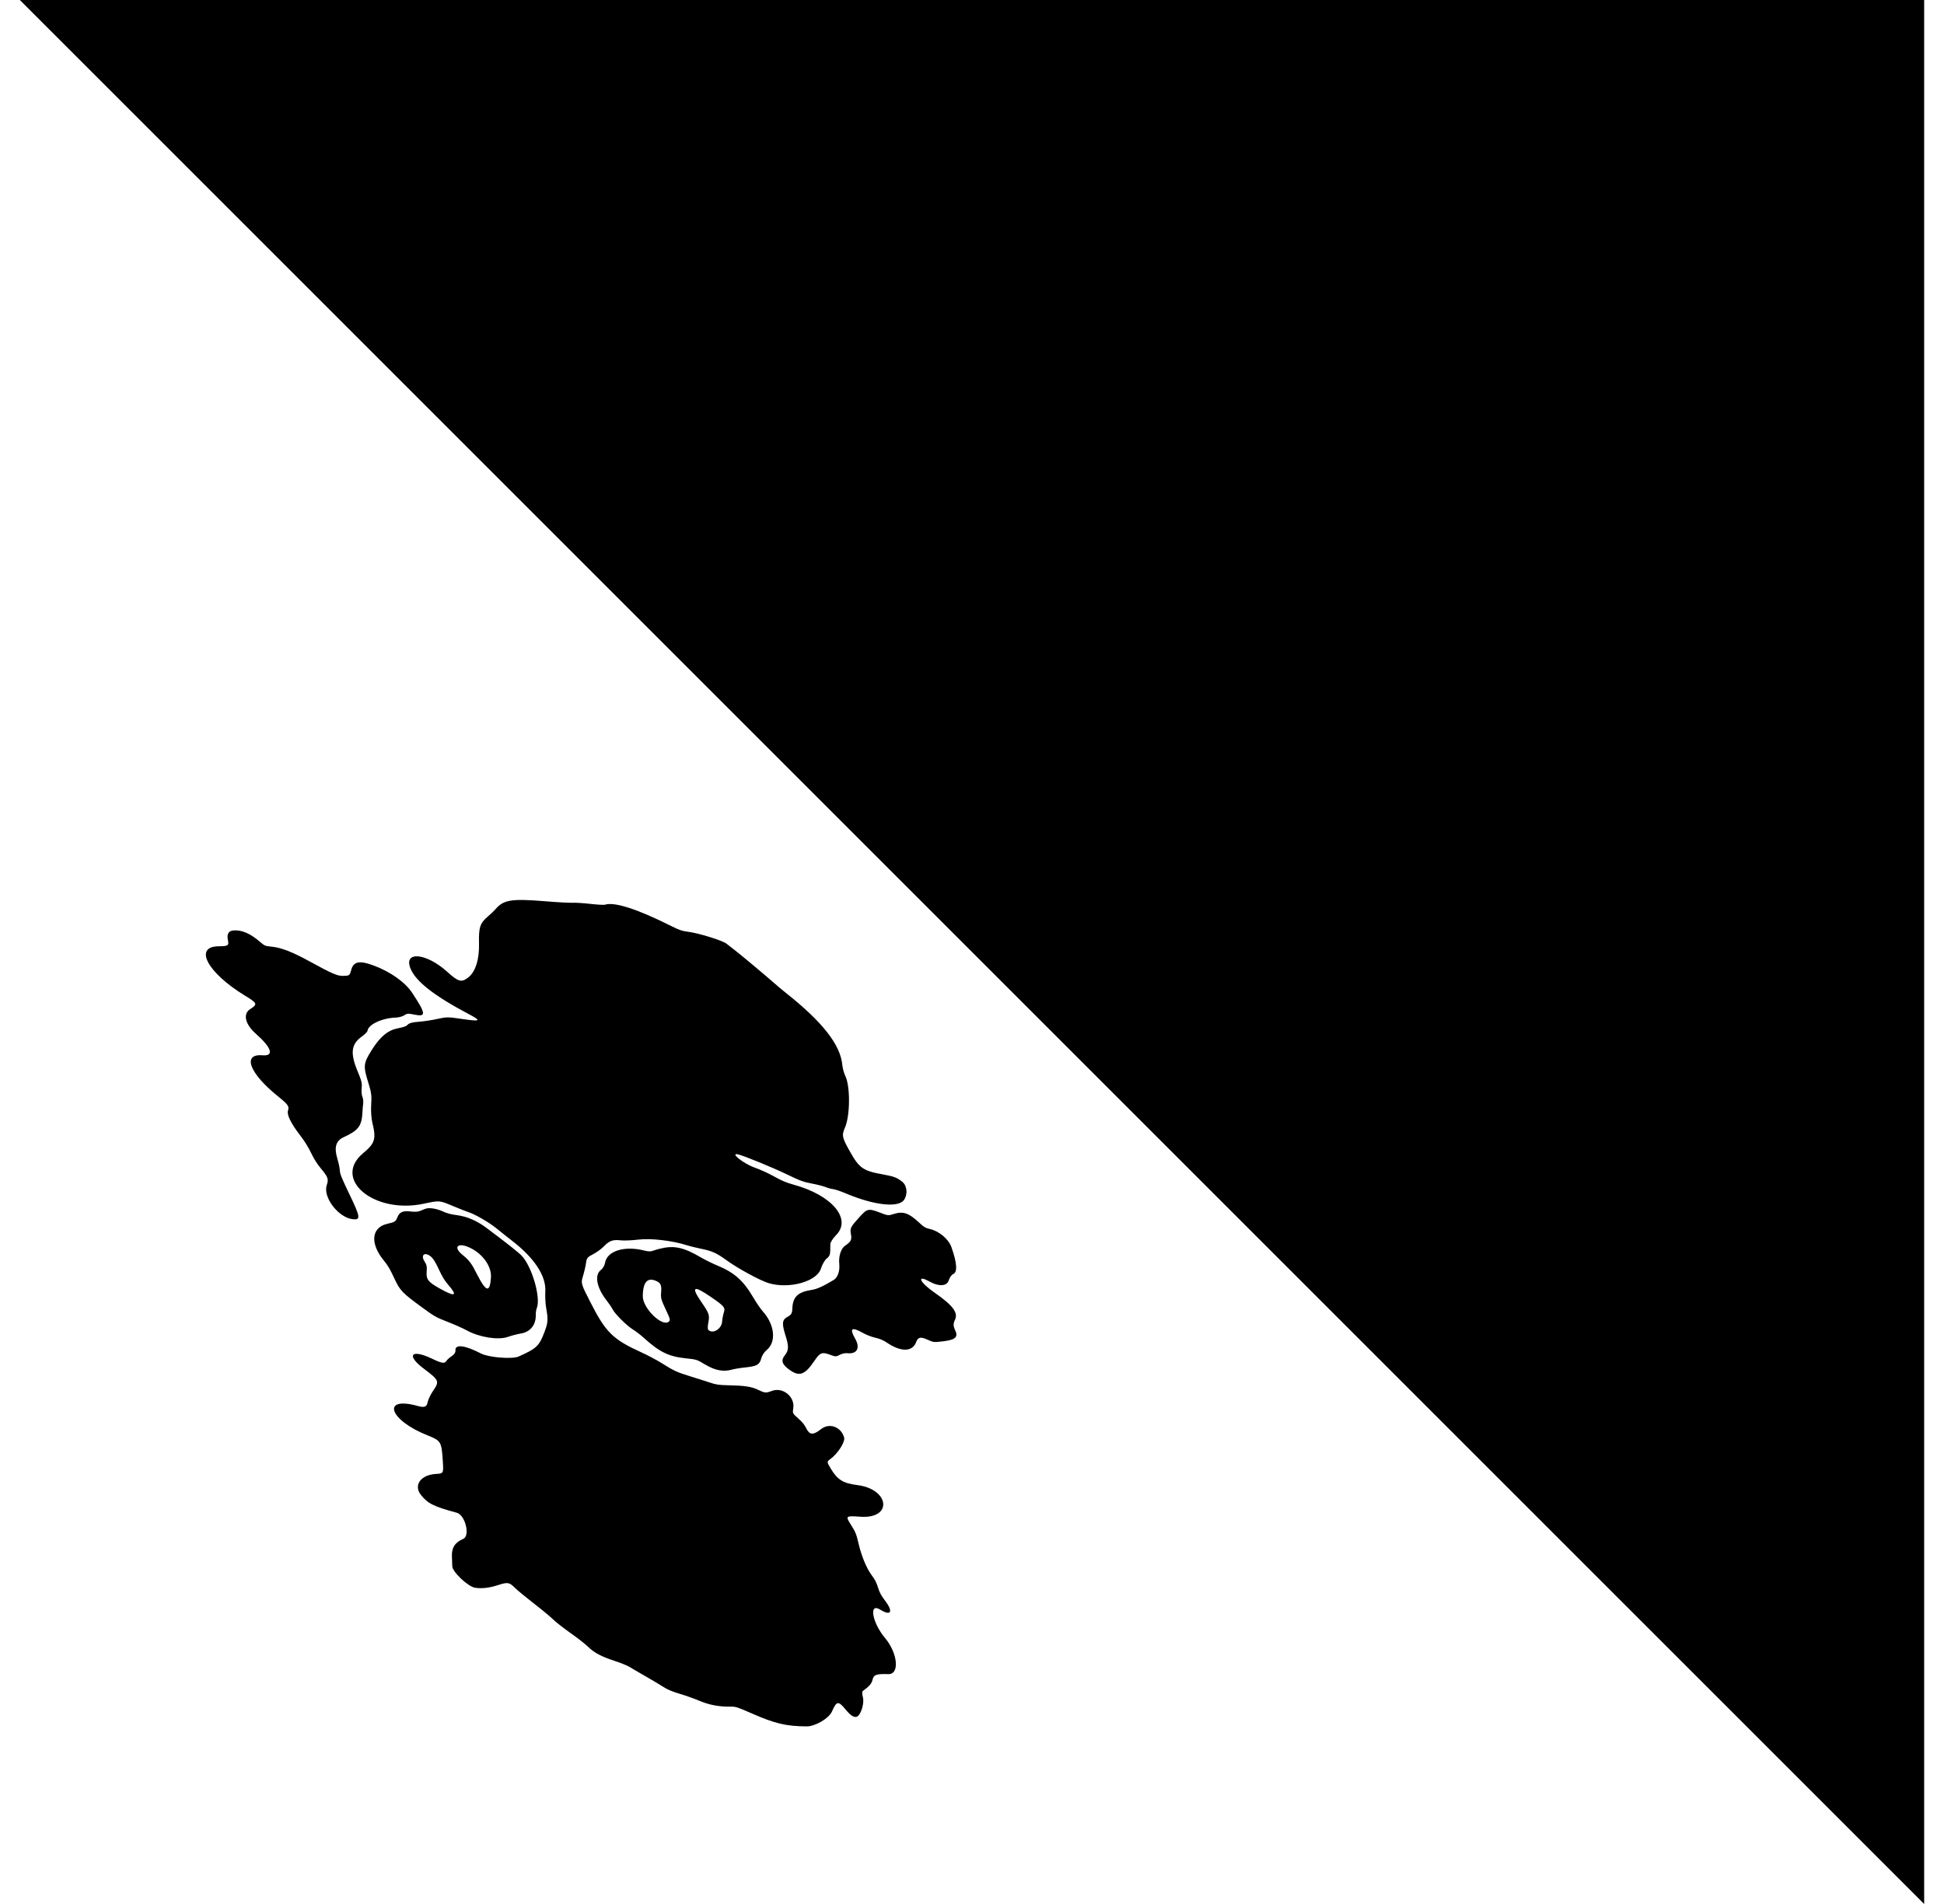 <svg width="49" height="48" viewBox="0 0 49 48" fill="none" xmlns="http://www.w3.org/2000/svg">
<g clip-path="url(#clip0_2588_831)">
<path d="M48.5 48L0.5 0H48.5V48Z" fill="black"/>
<path fill-rule="evenodd" clip-rule="evenodd" d="M15.248 22.808C15.221 22.817 15.056 22.807 14.879 22.787C14.702 22.767 14.504 22.755 14.438 22.759C14.373 22.764 14.054 22.747 13.73 22.72C12.895 22.652 12.695 22.683 12.493 22.917C12.453 22.963 12.366 23.047 12.3 23.102C12.099 23.273 12.064 23.378 12.074 23.78C12.084 24.185 11.986 24.497 11.804 24.641C11.634 24.775 11.553 24.754 11.278 24.504C10.749 24.023 10.167 23.967 10.346 24.415C10.477 24.741 10.943 25.105 11.825 25.571C12.139 25.737 12.113 25.756 11.662 25.691C11.283 25.635 11.267 25.635 11.014 25.69C10.872 25.721 10.661 25.752 10.546 25.76C10.412 25.768 10.317 25.792 10.285 25.825C10.236 25.875 10.199 25.889 10.005 25.929C9.773 25.977 9.58 26.14 9.38 26.456C9.155 26.813 9.15 26.867 9.29 27.316C9.36 27.541 9.371 27.632 9.356 27.848C9.346 27.995 9.359 28.194 9.385 28.302C9.486 28.715 9.454 28.821 9.153 29.072C8.369 29.727 9.425 30.611 10.676 30.347C11.085 30.26 11.069 30.259 11.426 30.408C11.582 30.474 11.746 30.538 11.792 30.552C11.966 30.606 12.331 30.817 12.527 30.978C12.636 31.067 12.809 31.205 12.912 31.284C13.469 31.715 13.765 32.165 13.745 32.55C13.738 32.675 13.747 32.86 13.765 32.963C13.819 33.271 13.815 33.338 13.726 33.575C13.59 33.935 13.528 33.995 13.072 34.198C12.911 34.27 12.32 34.223 12.126 34.123C11.712 33.909 11.462 33.881 11.48 34.05C11.485 34.093 11.448 34.148 11.389 34.186C11.334 34.221 11.273 34.276 11.253 34.308C11.205 34.383 11.141 34.373 10.883 34.25C10.36 34.002 10.232 34.166 10.683 34.505C11.073 34.799 11.082 34.821 10.912 35.07C10.85 35.161 10.791 35.286 10.78 35.347C10.759 35.468 10.699 35.492 10.534 35.446C9.602 35.186 9.804 35.801 10.777 36.186C11.118 36.322 11.131 36.344 11.162 36.848C11.181 37.143 11.178 37.148 10.993 37.158C10.607 37.179 10.416 37.441 10.609 37.686C10.781 37.905 10.935 37.981 11.512 38.136C11.727 38.194 11.857 38.718 11.676 38.796C11.465 38.887 11.382 39.017 11.391 39.244C11.395 39.339 11.399 39.447 11.4 39.484C11.403 39.629 11.797 40 11.975 40.028C12.14 40.053 12.334 40.032 12.543 39.964C12.799 39.881 12.836 39.887 12.98 40.031C13.039 40.09 13.255 40.268 13.459 40.426C13.664 40.585 13.879 40.763 13.937 40.822C13.996 40.882 14.191 41.035 14.371 41.163C14.552 41.29 14.752 41.447 14.816 41.51C14.978 41.667 15.152 41.761 15.487 41.87C15.643 41.921 15.816 41.991 15.87 42.025C15.925 42.059 16.107 42.166 16.275 42.262C16.443 42.358 16.645 42.478 16.723 42.529C16.827 42.596 16.94 42.644 17.139 42.703C17.289 42.748 17.514 42.828 17.638 42.881C17.879 42.983 18.128 43.029 18.414 43.025C18.544 43.023 18.581 43.035 18.954 43.198C19.535 43.453 19.817 43.519 20.331 43.523C20.55 43.524 20.894 43.321 20.972 43.144C21.087 42.88 21.131 42.874 21.312 43.095C21.454 43.269 21.552 43.321 21.624 43.262C21.718 43.184 21.788 42.915 21.749 42.781C21.728 42.709 21.729 42.644 21.75 42.629C21.916 42.508 21.97 42.445 21.993 42.346C22.023 42.219 22.09 42.196 22.39 42.205C22.68 42.214 22.631 41.681 22.307 41.293C21.984 40.908 21.895 40.4 22.182 40.577C22.455 40.747 22.524 40.64 22.317 40.365C22.206 40.217 22.173 40.156 22.13 40.02C22.091 39.895 22.055 39.823 21.977 39.72C21.843 39.541 21.713 39.229 21.638 38.903C21.586 38.68 21.563 38.622 21.461 38.46C21.304 38.212 21.306 38.211 21.692 38.237C22.506 38.293 22.425 37.54 21.606 37.439C21.257 37.396 21.107 37.304 20.944 37.03C20.837 36.851 20.837 36.851 20.935 36.779C21.12 36.643 21.308 36.348 21.277 36.24C21.199 35.97 20.906 35.863 20.696 36.028C20.494 36.187 20.405 36.18 20.318 36C20.276 35.916 20.222 35.849 20.118 35.757C19.975 35.63 19.975 35.63 19.995 35.504C20.04 35.213 19.736 34.963 19.46 35.064C19.3 35.123 19.283 35.121 19.103 35.035C18.939 34.957 18.768 34.931 18.359 34.923C18.119 34.918 18.051 34.908 17.89 34.854C17.787 34.819 17.571 34.751 17.41 34.701C17.065 34.595 16.984 34.558 16.688 34.371C16.565 34.293 16.329 34.167 16.163 34.092C15.444 33.764 15.267 33.589 14.876 32.819C14.639 32.354 14.639 32.354 14.697 32.162C14.729 32.056 14.763 31.909 14.772 31.834C14.786 31.718 14.811 31.688 14.949 31.619C15.038 31.574 15.162 31.483 15.227 31.416C15.36 31.277 15.447 31.247 15.654 31.27C15.734 31.279 15.934 31.27 16.099 31.25C16.414 31.213 16.954 31.277 17.316 31.394C17.386 31.416 17.533 31.453 17.642 31.475C17.951 31.538 18.051 31.582 18.308 31.768C18.596 31.978 19.164 32.286 19.377 32.349C19.895 32.502 20.588 32.309 20.692 31.982C20.724 31.879 20.791 31.764 20.839 31.726C20.922 31.662 20.931 31.625 20.929 31.37C20.928 31.322 20.991 31.222 21.075 31.137C21.476 30.73 20.971 30.13 20.007 29.867C19.823 29.816 19.709 29.768 19.516 29.661C19.378 29.583 19.156 29.482 19.021 29.435C18.739 29.336 18.38 29.048 18.608 29.103C18.758 29.14 19.459 29.426 19.808 29.594C20.174 29.77 20.243 29.796 20.464 29.838C20.6 29.864 20.755 29.904 20.809 29.926C20.862 29.948 20.948 29.972 20.999 29.978C21.051 29.985 21.187 30.03 21.302 30.079C22.029 30.389 22.655 30.458 22.791 30.244C22.886 30.094 22.862 29.887 22.738 29.789C22.606 29.685 22.529 29.657 22.242 29.605C21.755 29.517 21.658 29.449 21.421 29.027C21.225 28.679 21.213 28.622 21.297 28.429C21.43 28.127 21.435 27.385 21.305 27.12C21.272 27.052 21.239 26.929 21.231 26.847C21.184 26.341 20.735 25.766 19.822 25.042C19.73 24.969 19.57 24.835 19.468 24.744C19.237 24.541 18.625 24.031 18.491 23.93C18.436 23.889 18.355 23.826 18.311 23.79C18.212 23.71 17.601 23.521 17.335 23.489C17.191 23.471 17.122 23.447 16.928 23.35C16.066 22.917 15.485 22.73 15.248 22.808ZM5.892 23.456C5.762 23.463 5.712 23.547 5.745 23.702C5.775 23.837 5.748 23.855 5.513 23.856C4.873 23.86 5.226 24.523 6.176 25.101C6.489 25.291 6.498 25.318 6.304 25.442C6.118 25.56 6.179 25.823 6.448 26.06C6.849 26.414 6.916 26.629 6.617 26.604C6.099 26.561 6.283 27.055 7 27.633C7.262 27.844 7.295 27.891 7.259 28C7.226 28.1 7.333 28.321 7.558 28.613C7.674 28.763 7.762 28.904 7.839 29.061C7.917 29.222 7.991 29.34 8.085 29.453C8.271 29.678 8.287 29.722 8.235 29.882C8.138 30.184 8.526 30.692 8.887 30.736C9.095 30.762 9.086 30.686 8.816 30.125C8.615 29.707 8.568 29.593 8.566 29.512C8.565 29.457 8.536 29.319 8.502 29.205C8.418 28.927 8.467 28.759 8.657 28.672C9.041 28.495 9.12 28.388 9.137 28.022C9.139 27.974 9.146 27.886 9.154 27.825C9.161 27.765 9.152 27.685 9.134 27.648C9.116 27.611 9.108 27.515 9.116 27.434C9.129 27.307 9.115 27.249 9.015 27.01C8.825 26.555 8.85 26.329 9.109 26.14C9.191 26.081 9.26 26.012 9.263 25.987C9.281 25.829 9.63 25.665 9.972 25.654C10.05 25.651 10.148 25.625 10.19 25.596C10.257 25.549 10.288 25.547 10.441 25.578C10.747 25.642 10.739 25.561 10.393 25.035C10.213 24.762 9.846 24.5 9.418 24.341C9.061 24.207 8.908 24.238 8.852 24.455C8.816 24.593 8.805 24.601 8.639 24.602C8.498 24.603 8.368 24.546 7.795 24.232C7.373 24.001 7.088 23.89 6.856 23.867C6.678 23.849 6.674 23.847 6.545 23.737C6.306 23.533 6.099 23.443 5.892 23.456ZM22.526 30.605C22.386 30.649 22.386 30.649 22.177 30.569C21.903 30.463 21.857 30.471 21.689 30.655C21.433 30.937 21.422 30.959 21.448 31.11C21.474 31.259 21.453 31.3 21.297 31.408C21.197 31.477 21.135 31.675 21.154 31.86C21.173 32.044 21.116 32.206 21.012 32.269C20.741 32.432 20.593 32.498 20.453 32.52C20.113 32.572 19.984 32.695 19.972 32.98C19.967 33.111 19.947 33.145 19.854 33.195C19.715 33.269 19.703 33.361 19.794 33.651C19.887 33.943 19.884 34.041 19.782 34.168C19.677 34.299 19.71 34.398 19.905 34.537C20.149 34.711 20.288 34.661 20.524 34.313C20.676 34.088 20.717 34.075 20.963 34.168C21.056 34.203 21.082 34.202 21.166 34.156C21.219 34.127 21.303 34.108 21.354 34.114C21.601 34.144 21.689 33.984 21.556 33.75C21.405 33.486 21.464 33.442 21.749 33.603C21.835 33.652 21.964 33.702 22.064 33.725C22.18 33.752 22.268 33.789 22.345 33.842C22.705 34.088 22.995 34.087 23.091 33.837C23.14 33.707 23.203 33.694 23.379 33.774C23.528 33.842 23.54 33.843 23.78 33.814C24.086 33.776 24.159 33.706 24.074 33.532C24.026 33.432 24.025 33.366 24.072 33.27C24.157 33.093 24.014 32.904 23.551 32.584C23.18 32.328 23.09 32.12 23.433 32.31C23.664 32.439 23.866 32.427 23.912 32.282C23.935 32.209 23.984 32.137 24.022 32.122C24.138 32.076 24.125 31.845 23.981 31.44C23.909 31.237 23.67 31.036 23.437 30.983C23.322 30.956 23.289 30.936 23.156 30.812C22.902 30.577 22.762 30.531 22.526 30.605ZM10.771 30.462C10.744 30.465 10.677 30.489 10.621 30.515C10.549 30.549 10.472 30.557 10.355 30.542C10.151 30.517 10.065 30.557 10.011 30.7C9.975 30.793 9.944 30.813 9.771 30.85C9.358 30.94 9.318 31.348 9.681 31.786C9.775 31.9 9.833 31.999 9.932 32.213C10.084 32.541 10.128 32.587 10.664 32.978C10.954 33.19 10.998 33.214 11.282 33.324C11.45 33.389 11.67 33.487 11.77 33.542C12.085 33.714 12.551 33.788 12.796 33.705C12.898 33.67 13.046 33.631 13.125 33.619C13.37 33.579 13.512 33.4 13.505 33.141C13.503 33.091 13.515 33.015 13.532 32.973C13.635 32.706 13.405 31.921 13.146 31.654C13.055 31.561 12.767 31.333 12.262 30.956C12.017 30.773 11.77 30.667 11.514 30.634C11.372 30.616 11.263 30.587 11.165 30.542C11.03 30.48 10.878 30.448 10.771 30.462ZM16.763 31.453C16.679 31.467 16.559 31.497 16.496 31.52C16.402 31.555 16.354 31.556 16.236 31.526C15.739 31.399 15.298 31.538 15.25 31.838C15.24 31.901 15.193 31.982 15.145 32.017C14.98 32.141 15.038 32.461 15.283 32.775C15.349 32.86 15.42 32.964 15.441 33.007C15.496 33.121 15.799 33.423 15.951 33.515C16.023 33.559 16.149 33.656 16.231 33.73C16.619 34.082 16.851 34.197 17.27 34.242C17.563 34.273 17.563 34.273 17.77 34.398C18.019 34.548 18.232 34.59 18.446 34.529C18.515 34.51 18.672 34.484 18.796 34.472C19.075 34.444 19.15 34.401 19.188 34.244C19.204 34.177 19.265 34.083 19.323 34.036C19.573 33.834 19.529 33.395 19.226 33.059C19.174 33.002 19.065 32.842 18.984 32.705C18.737 32.284 18.507 32.08 18.085 31.906C17.956 31.853 17.755 31.753 17.638 31.684C17.272 31.47 17.039 31.408 16.763 31.453ZM11.792 31.433C12.141 31.574 12.394 31.908 12.375 32.205C12.349 32.598 12.253 32.577 12.026 32.129C11.879 31.839 11.833 31.779 11.649 31.628C11.432 31.449 11.523 31.325 11.792 31.433ZM16.56 32.303C16.657 32.351 16.679 32.411 16.664 32.585C16.652 32.722 16.662 32.76 16.777 33.005C16.893 33.252 16.9 33.279 16.861 33.316C16.7 33.469 16.197 32.981 16.202 32.675C16.207 32.311 16.325 32.188 16.56 32.303ZM10.871 31.688C10.928 31.74 10.976 31.819 11.063 32.005C11.149 32.188 11.208 32.286 11.289 32.379C11.544 32.672 11.481 32.706 11.09 32.487C10.788 32.318 10.739 32.255 10.755 32.057C10.765 31.935 10.754 31.883 10.703 31.805C10.59 31.633 10.714 31.547 10.871 31.688ZM17.918 32.696C18.256 32.928 18.287 32.965 18.244 33.092C18.226 33.147 18.206 33.251 18.201 33.322C18.187 33.511 17.95 33.644 17.849 33.52C17.836 33.505 17.838 33.427 17.853 33.349C17.891 33.153 17.878 33.115 17.679 32.825C17.409 32.431 17.477 32.393 17.918 32.696Z" fill="black"/>
</g>
<defs>
<clipPath id="clip0_2588_831">
<rect width="48" height="48" fill="white" transform="translate(0.5)"/>
</clipPath>
</defs>
</svg>
